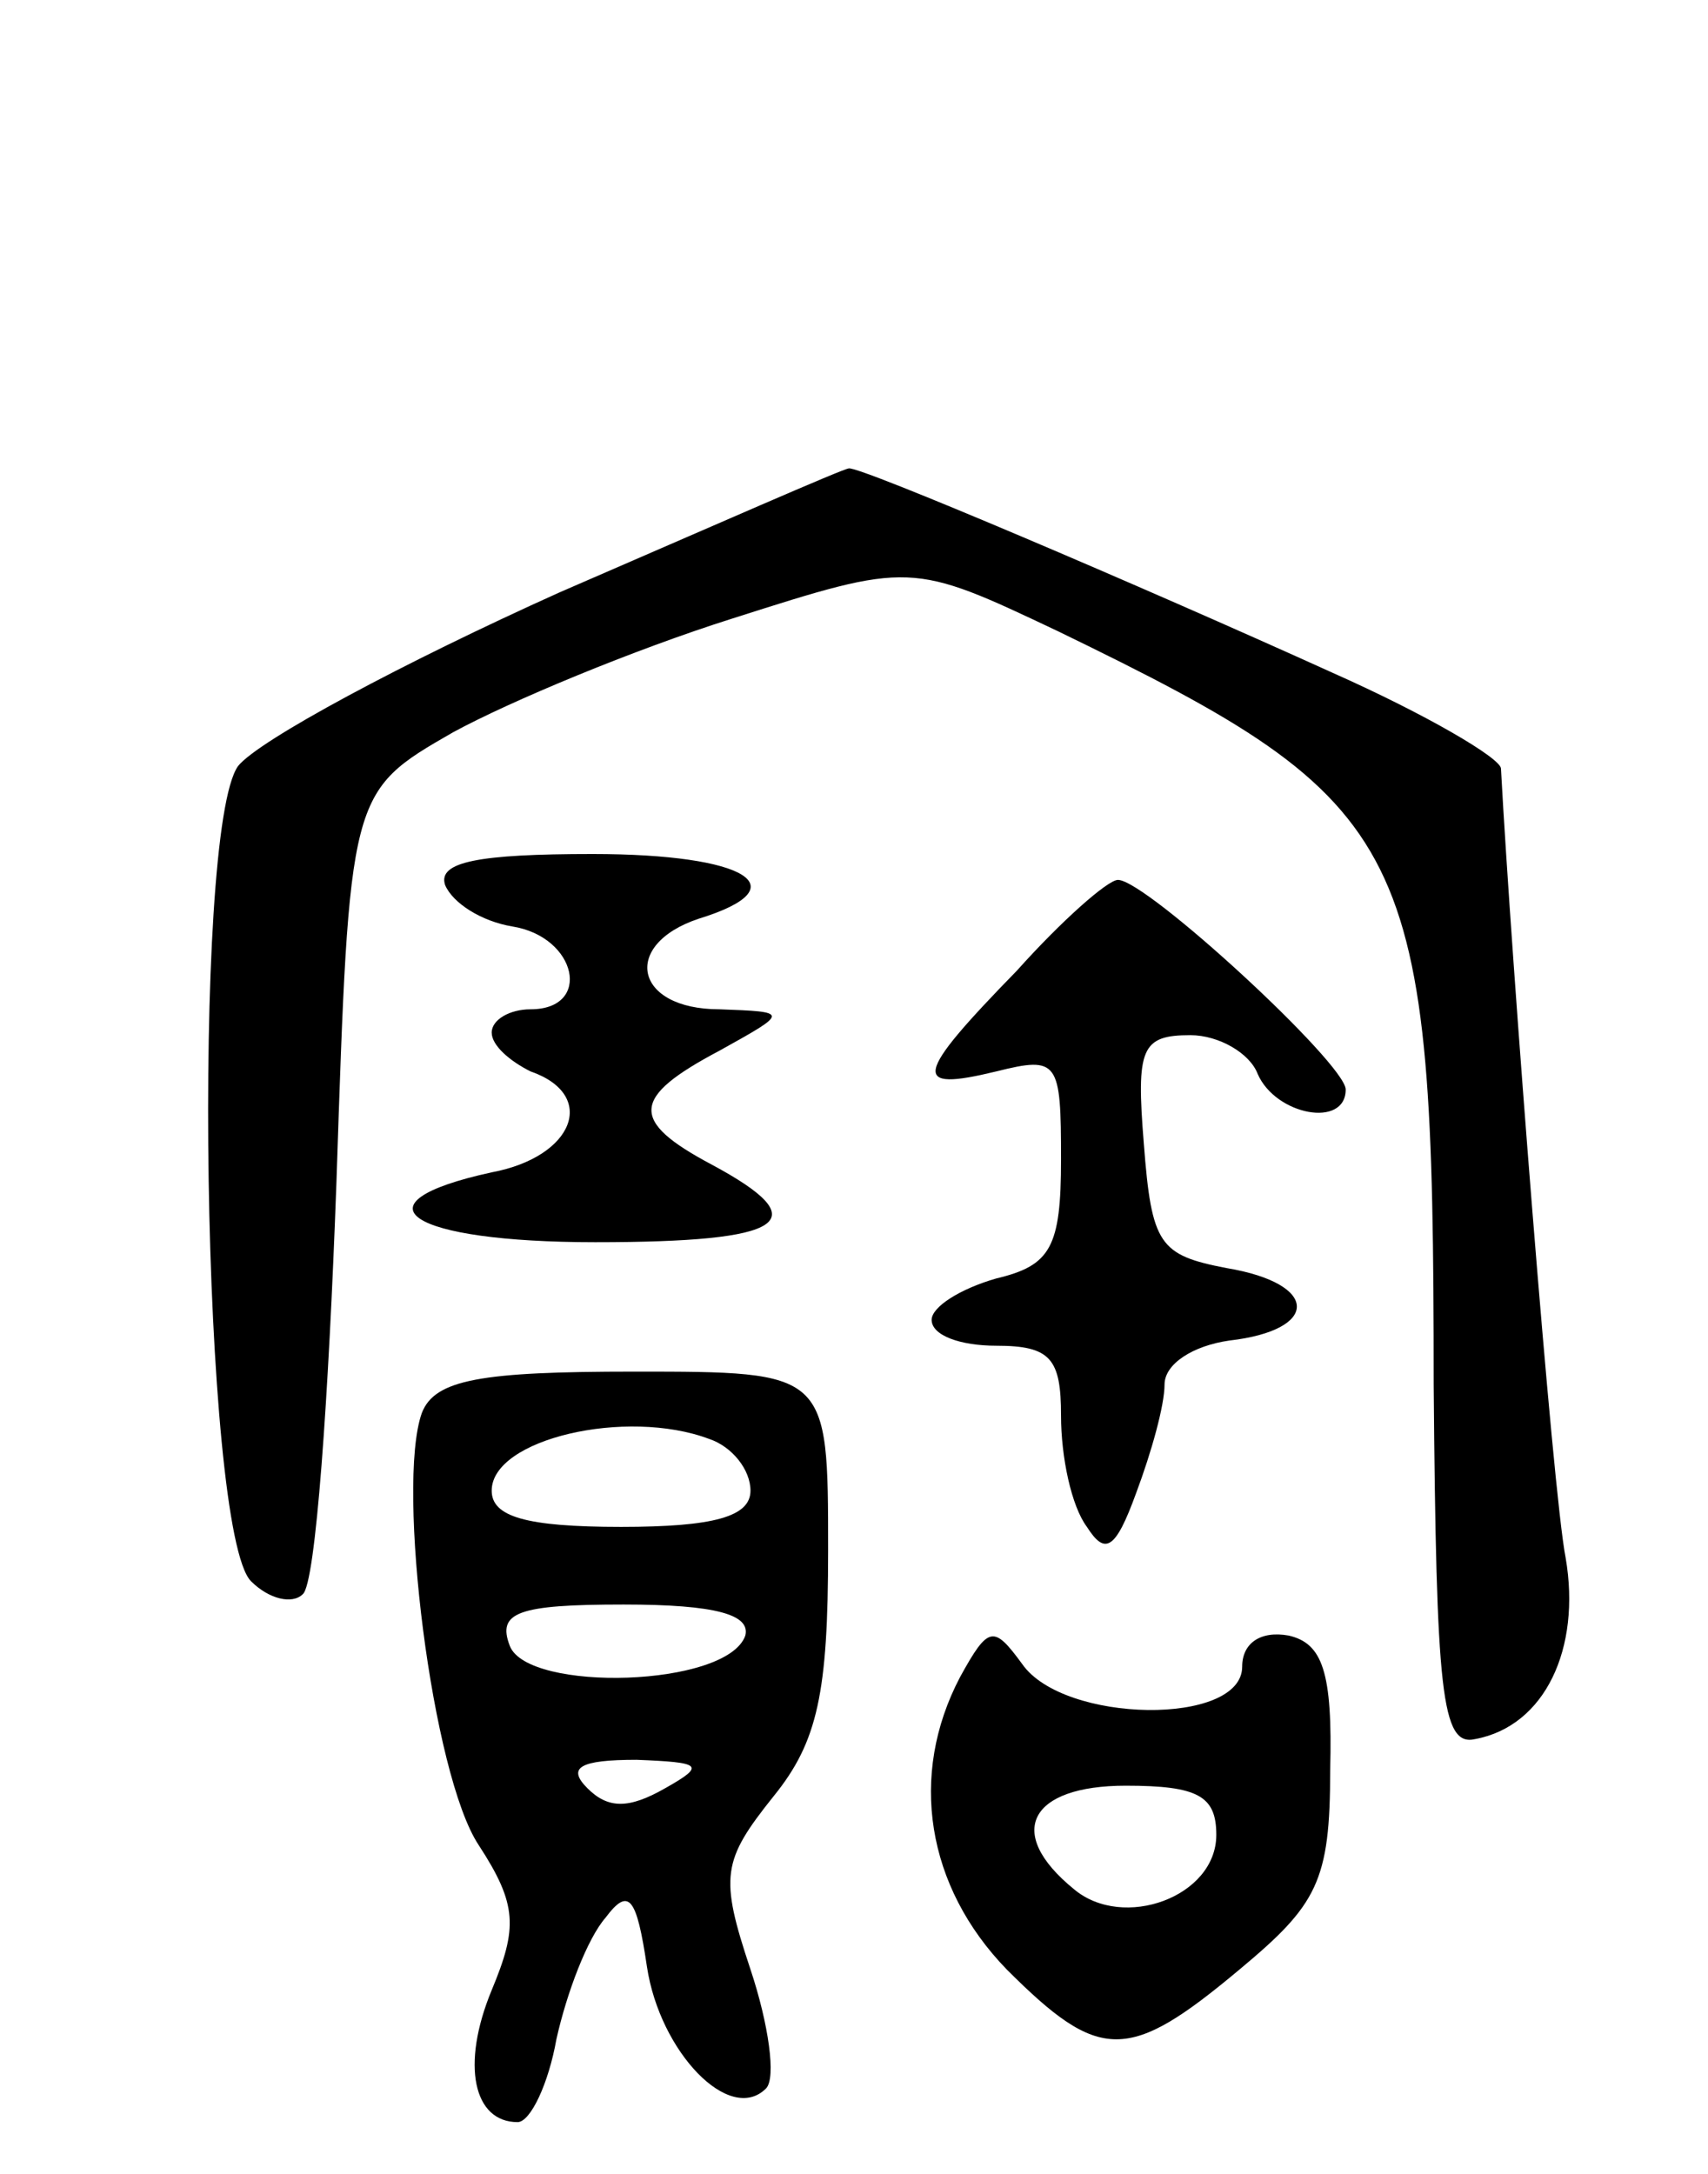 <svg version="1.0" xmlns="http://www.w3.org/2000/svg"
 width="66pt" height="84pt" viewBox="0 0 66 84"
 preserveAspectRatio="xMidYMid meet">
<g transform="translate(0,84) scale(0.1,-0.1)"
fill="#000000" stroke="none">
<path d="M216 611 c-60 -27 -116 -57 -124 -67 -18 -25 -14 -296 5 -315 7 -7
16 -9 20 -5 5 4 10 76 13 159 5 151 5 151 45 174 22 12 70 32 108 44 69 22 69
22 126 -5 138 -67 145 -81 145 -291 1 -119 3 -140 16 -137 27 5 41 35 35 70
-5 25 -21 231 -25 305 0 4 -29 21 -65 37 -75 34 -183 80 -187 79 -2 0 -52 -22
-112 -48z"/>
<path d="M172 498 c3 -7 14 -14 26 -16 25 -4 31 -32 7 -32 -8 0 -15 -4 -15 -9
0 -5 7 -11 15 -15 26 -9 17 -33 -15 -39 -55 -12 -32 -27 40 -27 74 0 86 8 45
30 -32 17 -31 26 3 44 27 15 27 15 0 16 -33 0 -38 25 -8 35 39 12 19 25 -41
25 -44 0 -60 -3 -57 -12z"/>
<path d="M393 465 c-40 -41 -41 -47 -8 -39 24 6 25 4 25 -34 0 -34 -4 -41 -25
-46 -14 -4 -25 -11 -25 -16 0 -6 11 -10 25 -10 21 0 25 -5 25 -27 0 -16 4 -35
10 -43 7 -11 11 -9 19 13 6 16 11 34 11 42 0 8 11 15 25 17 35 4 35 22 -1 28
-26 5 -29 9 -32 48 -3 37 -1 42 18 42 11 0 23 -7 26 -15 7 -16 34 -21 34 -6 0
10 -77 81 -88 81 -4 0 -22 -16 -39 -35z"/>
<path d="M163 294 c-10 -28 4 -140 22 -167 15 -23 15 -32 5 -56 -12 -29 -7
-51 10 -51 5 0 12 15 15 32 4 18 12 39 19 47 9 12 12 8 16 -19 5 -33 32 -61
46 -47 4 4 1 25 -6 46 -12 36 -11 42 9 67 17 21 21 40 21 95 0 69 0 69 -75 69
-59 0 -77 -3 -82 -16z m111 -10 c9 -3 16 -12 16 -20 0 -10 -14 -14 -50 -14
-37 0 -50 4 -50 14 0 20 52 32 84 20z m14 -76 c-7 -20 -84 -22 -91 -4 -5 13 3
16 44 16 36 0 49 -4 47 -12z m-31 -59 c-14 -8 -22 -8 -30 0 -8 8 -3 11 19 11
25 -1 27 -2 11 -11z"/>
<path d="M371 192 c-20 -38 -13 -81 18 -113 36 -36 47 -36 90 0 30 25 35 34
35 77 1 38 -3 49 -16 52 -11 2 -18 -3 -18 -12 0 -23 -69 -22 -85 1 -11 15 -13
15 -24 -5z m99 -61 c0 -24 -36 -37 -55 -21 -27 22 -17 40 20 40 28 0 35 -4 35
-19z"/>
</g>
</svg>
